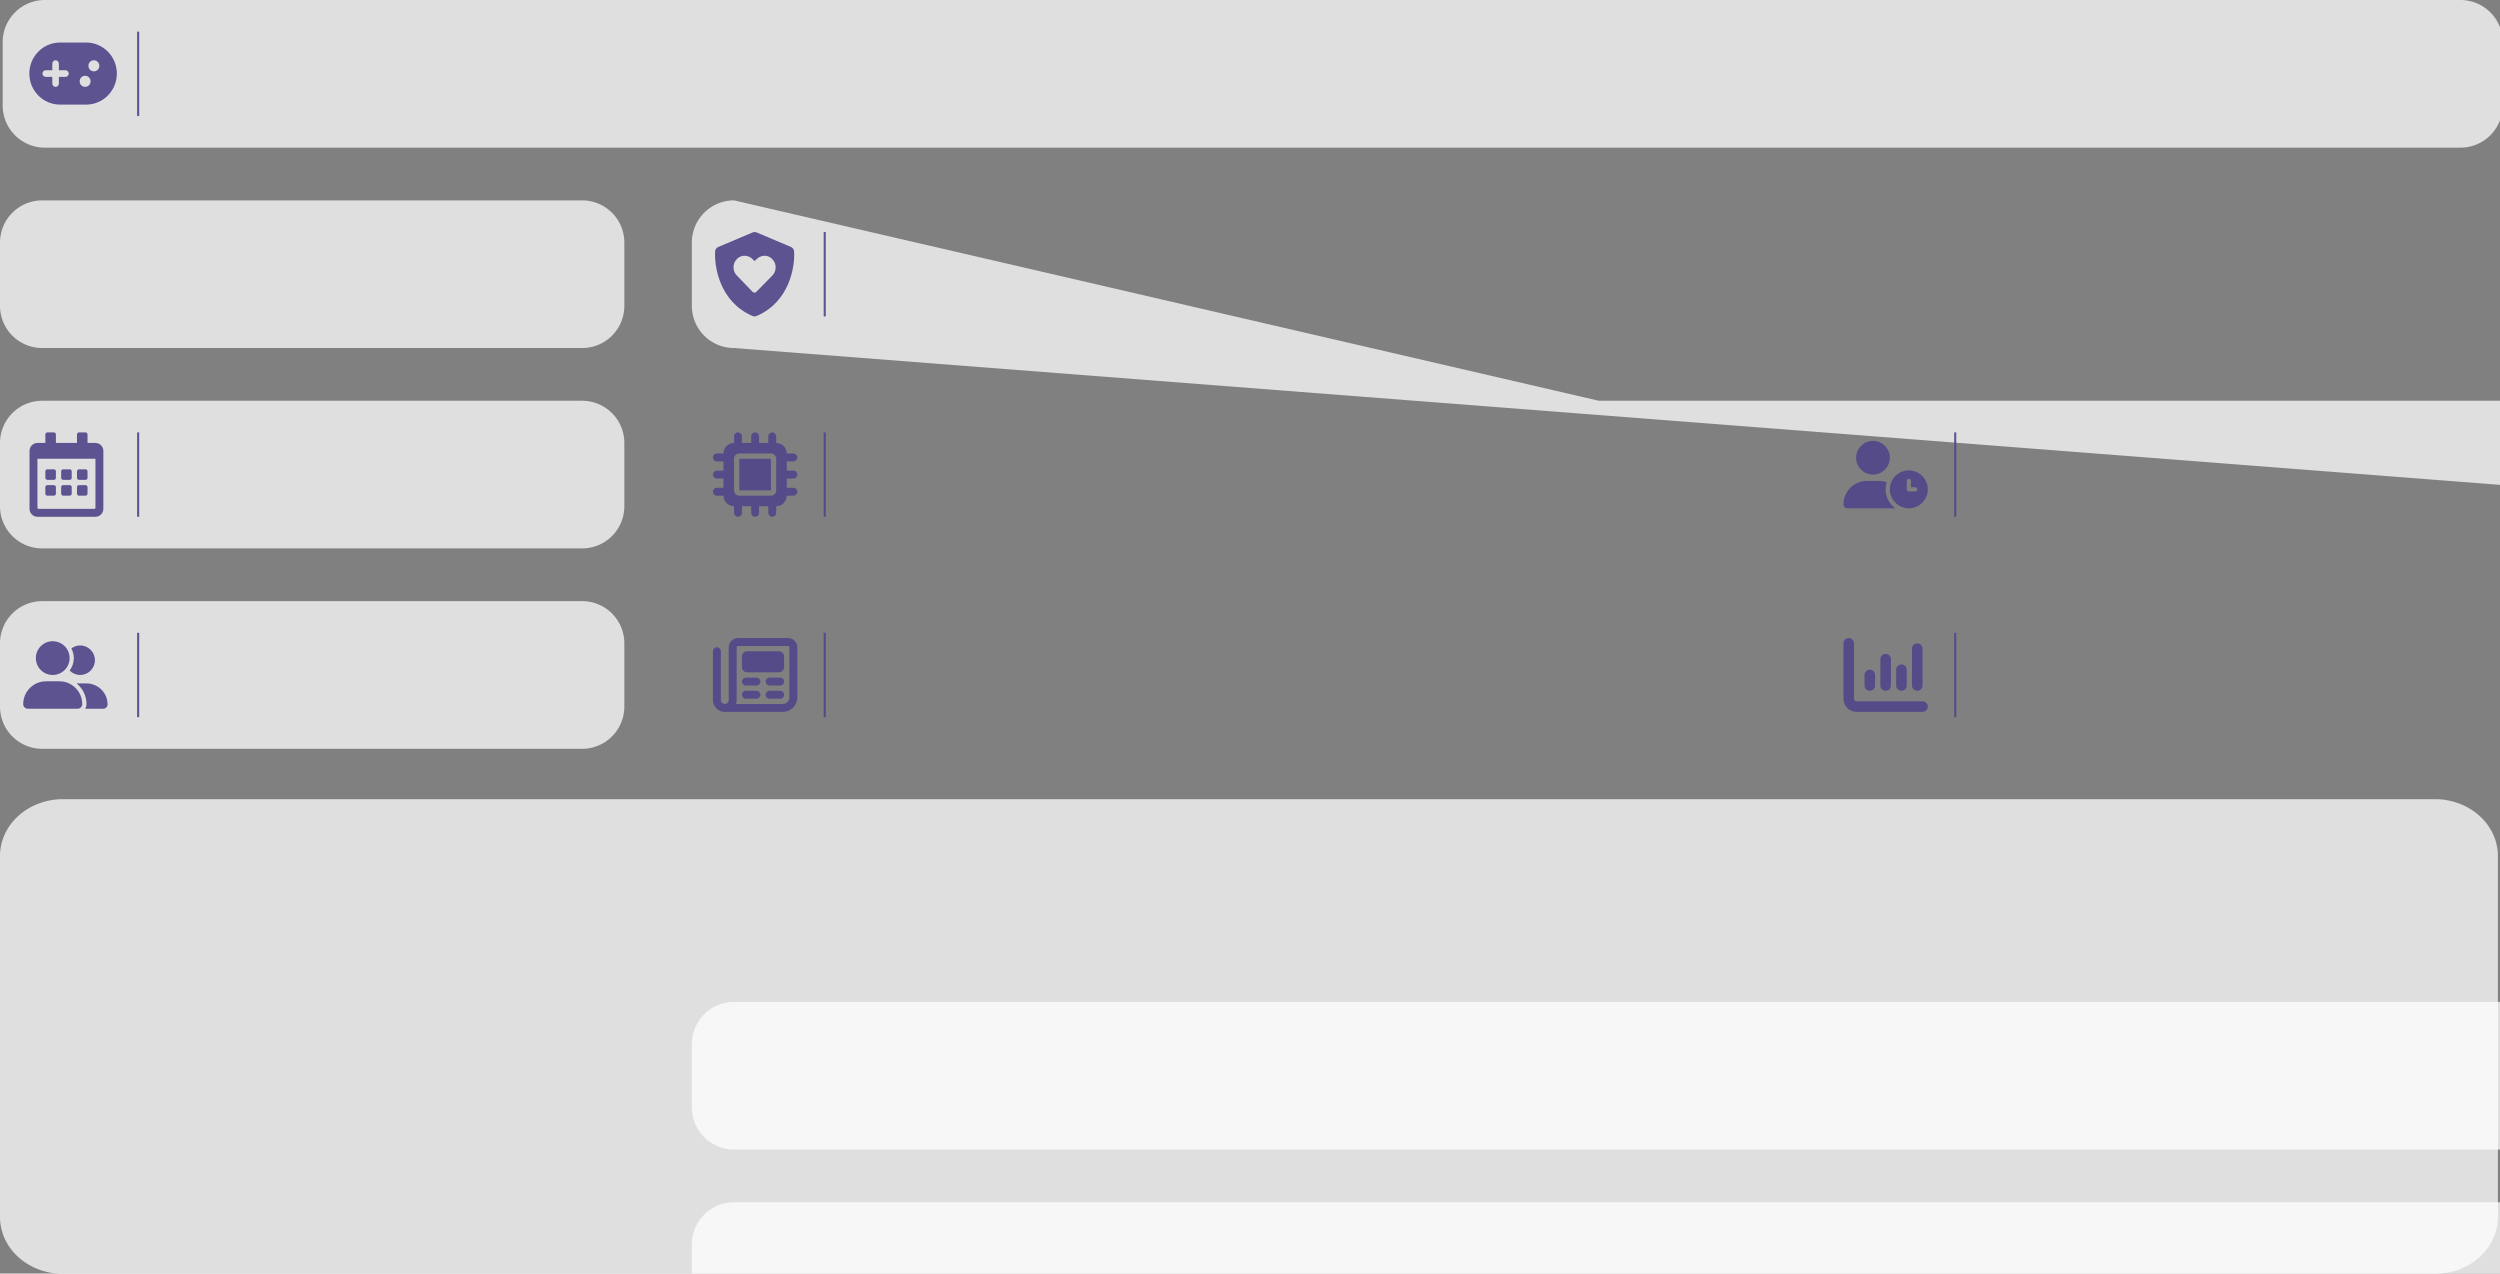 <?xml version="1.0" encoding="UTF-8" standalone="no"?>
<svg
   width="1185.241"
   height="603.784"
   viewBox="0 0 1185.241 603.784"
   version="1.1"
   style="clip-rule:evenodd;fill-rule:evenodd;stroke-linejoin:round;stroke-miterlimit:2"
   id="svg20"
   sodipodi:docname="gamelist-metadata-background-retro-extended-medium.svg"
   xml:space="preserve"
   inkscape:version="1.3.2 (091e20e, 2023-11-25, custom)"
   xmlns:inkscape="http://www.inkscape.org/namespaces/inkscape"
   xmlns:sodipodi="http://sodipodi.sourceforge.net/DTD/sodipodi-0.dtd"
   xmlns="http://www.w3.org/2000/svg"
   xmlns:svg="http://www.w3.org/2000/svg"><rect x="0" y="0" width="1185.241" height="603.784" fill="#808080" stroke="none"/><defs
     id="defs20"><inkscape:path-effect
       effect="fillet_chamfer"
       id="path-effect2"
       is_visible="true"
       lpeversion="1"
       nodesatellites_param="F,0,0,1,0,30,0,1 @ F,0,0,1,0,30,0,1 @ F,0,0,1,0,30,0,1 @ F,0,0,1,0,30,0,1"
       radius="30"
       unit="px"
       method="auto"
       mode="F"
       chamfer_steps="1"
       flexible="false"
       use_knot_distance="true"
       apply_no_radius="true"
       apply_with_radius="true"
       only_selected="false"
       hide_knots="false" /><inkscape:path-effect
       effect="fillet_chamfer"
       id="path-effect1"
       is_visible="true"
       lpeversion="1"
       nodesatellites_param="F,0,0,1,0,6,0,1 @ F,0,0,1,0,6,0,1 @ F,0,0,1,0,6,0,1 @ F,0,0,1,0,6,0,1"
       radius="6"
       unit="px"
       method="auto"
       mode="F"
       chamfer_steps="1"
       flexible="false"
       use_knot_distance="true"
       apply_no_radius="true"
       apply_with_radius="true"
       only_selected="false"
       hide_knots="false" /><inkscape:path-effect
       effect="fillet_chamfer"
       id="path-effect4"
       is_visible="true"
       lpeversion="1"
       nodesatellites_param="F,0,0,1,0,10,0,1 @ F,0,0,1,0,10,0,1 @ F,0,0,1,0,10,0,1 @ F,0,0,1,0,10,0,1"
       radius="10"
       unit="px"
       method="auto"
       mode="F"
       chamfer_steps="1"
       flexible="false"
       use_knot_distance="true"
       apply_no_radius="true"
       apply_with_radius="true"
       only_selected="false"
       hide_knots="false" /><inkscape:path-effect
       effect="fillet_chamfer"
       id="path-effect3"
       is_visible="true"
       lpeversion="1"
       nodesatellites_param="F,0,0,1,0,20,0,1 @ F,0,0,1,0,20,0,1 @ F,0,0,1,0,20,0,1 @ F,0,0,1,0,20,0,1"
       radius="20"
       unit="px"
       method="auto"
       mode="F"
       chamfer_steps="1"
       flexible="false"
       use_knot_distance="true"
       apply_no_radius="true"
       apply_with_radius="true"
       only_selected="false"
       hide_knots="false" /><inkscape:path-effect
       effect="fillet_chamfer"
       id="path-effect6"
       is_visible="true"
       lpeversion="1"
       nodesatellites_param="F,0,0,1,0,20,0,1 @ F,0,0,1,0,20,0,1 @ F,0,0,1,0,20,0,1 @ F,0,0,1,0,20,0,1"
       radius="20"
       unit="px"
       method="auto"
       mode="F"
       chamfer_steps="1"
       flexible="false"
       use_knot_distance="true"
       apply_no_radius="true"
       apply_with_radius="true"
       only_selected="false"
       hide_knots="false" /><inkscape:path-effect
       effect="fillet_chamfer"
       id="path-effect6-9"
       is_visible="true"
       lpeversion="1"
       nodesatellites_param="F,0,0,1,0,20,0,1 @ F,0,0,1,0,20,0,1 @ F,0,0,1,0,20,0,1 @ F,0,0,1,0,20,0,1"
       radius="20"
       unit="px"
       method="auto"
       mode="F"
       chamfer_steps="1"
       flexible="false"
       use_knot_distance="true"
       apply_no_radius="true"
       apply_with_radius="true"
       only_selected="false"
       hide_knots="false" /><inkscape:path-effect
       effect="fillet_chamfer"
       id="path-effect6-2"
       is_visible="true"
       lpeversion="1"
       nodesatellites_param="F,0,0,1,0,20,0,1 @ F,0,0,1,0,20,0,1 @ F,0,0,1,0,20,0,1 @ F,0,0,1,0,20,0,1"
       radius="20"
       unit="px"
       method="auto"
       mode="F"
       chamfer_steps="1"
       flexible="false"
       use_knot_distance="true"
       apply_no_radius="true"
       apply_with_radius="true"
       only_selected="false"
       hide_knots="false" /><inkscape:path-effect
       effect="fillet_chamfer"
       id="path-effect7"
       is_visible="true"
       lpeversion="1"
       nodesatellites_param="F,0,0,1,0,20,0,1 @ F,0,0,1,0,20,0,1 @ F,0,0,1,0,20,0,1 @ F,0,0,1,0,20,0,1"
       radius="20"
       unit="px"
       method="auto"
       mode="F"
       chamfer_steps="1"
       flexible="false"
       use_knot_distance="true"
       apply_no_radius="true"
       apply_with_radius="true"
       only_selected="false"
       hide_knots="false" /><inkscape:path-effect
       effect="fillet_chamfer"
       id="path-effect8"
       is_visible="true"
       lpeversion="1"
       nodesatellites_param="F,0,0,1,0,20,0,1 @ F,0,0,1,0,20,0,1 @ F,0,0,1,0,20,0,1 @ F,0,0,1,0,20,0,1"
       radius="20"
       unit="px"
       method="auto"
       mode="F"
       chamfer_steps="1"
       flexible="false"
       use_knot_distance="true"
       apply_no_radius="true"
       apply_with_radius="true"
       only_selected="false"
       hide_knots="false" /><inkscape:path-effect
       effect="fillet_chamfer"
       id="path-effect8-1"
       is_visible="true"
       lpeversion="1"
       nodesatellites_param="F,0,0,1,0,20,0,1 @ F,0,0,1,0,20,0,1 @ F,0,0,1,0,20,0,1 @ F,0,0,1,0,20,0,1"
       radius="20"
       unit="px"
       method="auto"
       mode="F"
       chamfer_steps="1"
       flexible="false"
       use_knot_distance="true"
       apply_no_radius="true"
       apply_with_radius="true"
       only_selected="false"
       hide_knots="false" /><inkscape:path-effect
       effect="fillet_chamfer"
       id="path-effect9"
       is_visible="true"
       lpeversion="1"
       nodesatellites_param="F,0,0,1,0,20,0,1 @ F,0,0,1,0,20,0,1 @ F,0,0,1,0,20,0,1 @ F,0,0,1,0,20,0,1"
       radius="20"
       unit="px"
       method="auto"
       mode="F"
       chamfer_steps="1"
       flexible="false"
       use_knot_distance="true"
       apply_no_radius="true"
       apply_with_radius="true"
       only_selected="false"
       hide_knots="false" /><inkscape:path-effect
       effect="fillet_chamfer"
       id="path-effect9-2"
       is_visible="true"
       lpeversion="1"
       nodesatellites_param="F,0,0,1,0,20,0,1 @ F,0,0,1,0,20,0,1 @ F,0,0,1,0,20,0,1 @ F,0,0,1,0,20,0,1"
       radius="20"
       unit="px"
       method="auto"
       mode="F"
       chamfer_steps="1"
       flexible="false"
       use_knot_distance="true"
       apply_no_radius="true"
       apply_with_radius="true"
       only_selected="false"
       hide_knots="false" /><inkscape:path-effect
       effect="fillet_chamfer"
       id="path-effect10"
       is_visible="true"
       lpeversion="1"
       nodesatellites_param="F,0,0,1,0,20,0,1 @ F,0,0,1,0,20,0,1 @ F,0,0,1,0,20,0,1 @ F,0,0,1,0,20,0,1"
       radius="20"
       unit="px"
       method="auto"
       mode="F"
       chamfer_steps="1"
       flexible="false"
       use_knot_distance="true"
       apply_no_radius="true"
       apply_with_radius="true"
       only_selected="false"
       hide_knots="false" /></defs><sodipodi:namedview
     id="namedview20"
     pagecolor="#505050"
     bordercolor="#eeeeee"
     borderopacity="1"
     inkscape:showpageshadow="0"
     inkscape:pageopacity="0"
     inkscape:pagecheckerboard="0"
     inkscape:deskcolor="#505050"
     inkscape:zoom="0.8220443"
     inkscape:cx="706.16632"
     inkscape:cy="395.96406"
     inkscape:window-width="3840"
     inkscape:window-height="2126"
     inkscape:window-x="-11"
     inkscape:window-y="-11"
     inkscape:window-maximized="1"
     inkscape:current-layer="svg20" /><g
     id="g3"
     inkscape:label="Rectangles"><path
       style="clip-rule:evenodd;fill:#ffffff;fill-opacity:0.749;fill-rule:evenodd;stroke-width:0;stroke-linejoin:round;stroke-miterlimit:2"
       id="rect3"
       width="1183.97"
       height="70"
       x="1.27"
       y="0"
       inkscape:path-effect="#path-effect3"
       sodipodi:type="rect"
       d="m 21.27,0 h 1143.97 a 20,20 45 0 1 20,20 v 30 a 20,20 135 0 1 -20,20 L 21.27,70 A 20,20 45 0 1 1.27,50 V 20 a 20,20 135 0 1 20,-20 z" /><path
       style="clip-rule:evenodd;fill:#ffffff;fill-opacity:0.749;fill-rule:evenodd;stroke-width:0;stroke-linejoin:round;stroke-miterlimit:2"
       id="rect3-3"
       width="296"
       height="70"
       x="-12.687"
       y="-136.413"
       sodipodi:type="rect"
       inkscape:path-effect="#path-effect6"
       d="M 7.313,-136.413 H 263.313 a 20,20 45 0 1 20,20 v 30 a 20,20 135 0 1 -20,20 H 7.313 a 20,20 45 0 1 -20,-20 V -116.413 a 20,20 135 0 1 20,-20 z"
       transform="translate(12.687,231.413)" /><path
       style="clip-rule:evenodd;fill:#ffffff;fill-opacity:0.749;fill-rule:evenodd;stroke-width:0;stroke-linejoin:round;stroke-miterlimit:2"
       id="rect3-3-0"
       width="296"
       height="70"
       x="-12.687"
       y="-136.413"
       sodipodi:type="rect"
       inkscape:path-effect="#path-effect6-9"
       d="M 7.313,-136.413 H 263.313 a 20,20 45 0 1 20,20 v 30 a 20,20 135 0 1 -20,20 H 7.313 a 20,20 45 0 1 -20,-20 V -116.413 a 20,20 135 0 1 20,-20 z"
       transform="translate(12.687,421.413)" /><path
       style="clip-rule:evenodd;fill:#ffffff;fill-opacity:0.749;fill-rule:evenodd;stroke-width:0;stroke-linejoin:round;stroke-miterlimit:2"
       id="rect3-3-1"
       width="296"
       height="70"
       x="-12.687"
       y="-136.413"
       sodipodi:type="rect"
       inkscape:path-effect="#path-effect6-2"
       d="M 7.313,-136.413 H 263.313 a 20,20 45 0 1 20,20 v 30 a 20,20 135 0 1 -20,20 H 7.313 a 20,20 45 0 1 -20,-20 V -116.413 a 20,20 135 0 1 20,-20 z"
       transform="translate(12.687,326.413)" /><path
       style="clip-rule:evenodd;fill:#ffffff;fill-opacity:0.749;fill-rule:evenodd;stroke-width:0;stroke-linejoin:round;stroke-miterlimit:2"
       id="rect3-3-7"
       width="855.976"
       height="70"
       x="410"
       y="95"
       sodipodi:type="rect"
       inkscape:path-effect="#path-effect7"
       d="m 430,95 h 815.976 a 20,20 45 0 1 20,20 v 30 a 20,20 135 0 1 -20,20 L 430,165 a 20,20 45 0 1 -20,-20 v -30 a 20,20 135 0 1 20,-20 z"
       transform="translate(-82)" /><path
       style="clip-rule:evenodd;fill:#ffffff;fill-opacity:0.749;fill-rule:evenodd;stroke-width:0;stroke-linejoin:round;stroke-miterlimit:2"
       id="rect3-3-7-7"
       width="512"
       height="70"
       x="410"
       y="285"
       sodipodi:type="rect"
       inkscape:path-effect="#path-effect8"
       d="m 430,285 h 472 a 20,20 45 0 1 20,20 v 30 a 20,20 135 0 1 -20,20 H 430 a 20,20 45 0 1 -20,-20 v -30 a 20,20 135 0 1 20,-20 z"
       transform="translate(-82)" /><path
       style="clip-rule:evenodd;fill:#ffffff;fill-opacity:0.749;fill-rule:evenodd;stroke-width:0;stroke-linejoin:round;stroke-miterlimit:2"
       id="rect3-3-7-7-1"
       width="512"
       height="70"
       x="410"
       y="285"
       sodipodi:type="rect"
       inkscape:path-effect="#path-effect8-1"
       d="m 430,285 h 472 a 20,20 45 0 1 20,20 v 30 a 20,20 135 0 1 -20,20 H 430 a 20,20 45 0 1 -20,-20 v -30 a 20,20 135 0 1 20,-20 z"
       transform="translate(-82,-95)" /><path
       style="clip-rule:evenodd;fill:#ffffff;fill-opacity:0.749;fill-rule:evenodd;stroke-width:0;stroke-linejoin:round;stroke-miterlimit:2"
       id="rect3-3-7-7-1-8"
       width="320"
       height="70"
       x="1079.962"
       y="190"
       sodipodi:type="rect"
       inkscape:path-effect="#path-effect9"
       d="m 1099.962,190 h 280 a 20,20 45 0 1 20,20 v 30 a 20,20 135 0 1 -20,20 h -280 a 20,20 45 0 1 -20,-20 v -30 a 20,20 135 0 1 20,-20 z"
       transform="translate(-215.992)" /><path
       style="clip-rule:evenodd;fill:#ffffff;fill-opacity:0.749;fill-rule:evenodd;stroke-width:0;stroke-linejoin:round;stroke-miterlimit:2"
       id="rect3-3-7-7-1-8-8"
       width="320"
       height="70"
       x="1079.962"
       y="190"
       sodipodi:type="rect"
       inkscape:path-effect="#path-effect9-2"
       d="m 1099.962,190 h 280 a 20,20 45 0 1 20,20 v 30 a 20,20 135 0 1 -20,20 h -280 a 20,20 45 0 1 -20,-20 v -30 a 20,20 135 0 1 20,-20 z"
       transform="translate(-215.992,95)" /><path
       style="clip-rule:evenodd;fill:#ffffff;fill-opacity:0.749;fill-rule:evenodd;stroke:#ffffff;stroke-width:0;stroke-linejoin:round;stroke-miterlimit:2"
       id="rect1"
       width="1190.204"
       height="250.595"
       x="-1.216"
       y="725.022"
       transform="matrix(0.995,0,0,0.898,1.21,-272.187)"
       inkscape:path-effect="#path-effect2"
       sodipodi:type="rect"
       d="M 28.784,725.022 H 1158.987 a 30,30 45 0 1 30,30 V 945.616 a 30,30 135 0 1 -30,30 H 28.784 a 30,30 45 0 1 -30,-30 V 755.022 a 30,30 135 0 1 30,-30 z" /></g><g
     id="g2"
     inkscape:label="Symbols"><rect
       x="65"
       y="205"
       width="1"
       height="40"
       style="fill:#514689;fill-opacity:0.914"
       id="rect8" /><rect
       x="65"
       y="15"
       width="1"
       height="40"
       style="clip-rule:evenodd;fill-rule:evenodd;stroke-linejoin:round;stroke-miterlimit:2;fill:#514689;fill-opacity:0.914"
       id="rect8-4" /><rect
       x="65"
       y="300"
       width="1"
       height="40"
       style="clip-rule:evenodd;fill-rule:evenodd;stroke-linejoin:round;stroke-miterlimit:2;fill:#514689;fill-opacity:0.914"
       id="rect9" /><rect
       x="475"
       y="110"
       width="1"
       height="40"
       style="clip-rule:evenodd;fill-rule:evenodd;stroke-linejoin:round;stroke-miterlimit:2;fill:#514689;fill-opacity:0.914"
       id="rect10"
       transform="translate(-84.5)" /><rect
       x="475"
       y="205"
       width="1"
       height="40"
       style="clip-rule:evenodd;fill-rule:evenodd;stroke-linejoin:round;stroke-miterlimit:2;fill:#514689;fill-opacity:0.914"
       id="rect11"
       transform="translate(-84.5)" /><rect
       x="475"
       y="300"
       width="1"
       height="40"
       style="clip-rule:evenodd;fill-rule:evenodd;stroke-linejoin:round;stroke-miterlimit:2;fill:#514689;fill-opacity:0.914"
       id="rect12"
       transform="translate(-84.5)" /><rect
       x="1144.962"
       y="205"
       width="1"
       height="40"
       style="clip-rule:evenodd;fill-rule:evenodd;stroke-linejoin:round;stroke-miterlimit:2;fill:#514689;fill-opacity:0.914"
       id="rect13"
       transform="translate(-218.492)" /><rect
       x="1144.962"
       y="300"
       width="1"
       height="40"
       style="clip-rule:evenodd;fill-rule:evenodd;stroke-linejoin:round;stroke-miterlimit:2;fill:#514689;fill-opacity:0.914"
       id="rect14"
       transform="translate(-218.492)" /><path
       d="m 25.564,227.5 h -3.128 c -0.516,-0.002 -0.934,-0.42 -0.936,-0.936 v -3.128 c 0.002,-0.516 0.42,-0.934 0.936,-0.936 h 3.124 c 0.516,0.002 0.934,0.42 0.936,0.936 v 3.124 c 0,0.516 -0.416,0.936 -0.932,0.94 z M 34,226.564 v -3.128 c -0.002,-0.516 -0.42,-0.934 -0.936,-0.936 h -3.128 c -0.516,0.002 -0.934,0.42 -0.936,0.936 v 3.124 c 0.002,0.516 0.42,0.934 0.936,0.936 h 3.124 c 0.516,0 0.936,-0.416 0.94,-0.932 z m 7.5,0 v -3.128 c -0.002,-0.516 -0.42,-0.934 -0.936,-0.936 h -3.128 c -0.516,0.002 -0.934,0.42 -0.936,0.936 v 3.124 c 0.002,0.516 0.42,0.934 0.936,0.936 h 3.124 c 0.516,0 0.936,-0.416 0.94,-0.932 z m -7.5,7.5 v -3.128 C 33.998,230.42 33.58,230.002 33.064,230 h -3.128 c -0.516,0.002 -0.934,0.42 -0.936,0.936 v 3.124 c 0.002,0.516 0.42,0.934 0.936,0.936 h 3.124 c 0.516,0 0.936,-0.416 0.94,-0.932 z m -7.5,0 v -3.128 C 26.498,230.42 26.08,230.002 25.564,230 h -3.128 c -0.516,0.002 -0.934,0.42 -0.936,0.936 v 3.124 c 0.002,0.516 0.42,0.934 0.936,0.936 h 3.124 c 0.516,0 0.936,-0.416 0.94,-0.932 z m 15,0 v -3.128 C 41.498,230.42 41.08,230.002 40.564,230 h -3.128 c -0.516,0.002 -0.934,0.42 -0.936,0.936 v 3.124 c 0.002,0.516 0.42,0.934 0.936,0.936 h 3.124 c 0.516,0 0.936,-0.416 0.94,-0.932 z M 49,213.752 v 27.5 c -0.002,2.07 -1.678,3.746 -3.748,3.748 h -27.5 c -2.07,0 -3.75,-1.678 -3.752,-3.748 v -27.5 c 0,-0.996 0.396,-1.95 1.098,-2.654 0.704,-0.702 1.658,-1.098 2.654,-1.098 h 3.752 v -4.064 c 0.002,-0.514 0.418,-0.932 0.932,-0.936 h 3.124 c 0.516,0.002 0.934,0.42 0.936,0.936 V 210 h 10 v -4.064 C 36.498,205.418 36.918,205 37.436,205 h 3.124 c 0.516,0.002 0.934,0.42 0.936,0.936 V 210 h 3.752 c 0.996,0 1.95,0.396 2.654,1.098 0.702,0.704 1.098,1.658 1.098,2.654 z M 45.252,240.78 V 217.5 h -27.5 v 23.28 c 0.002,0.258 0.21,0.466 0.468,0.468 H 44.8 c 0.252,-0.01 0.45,-0.216 0.452,-0.468 z"
       style="clip-rule:evenodd;fill-rule:nonzero;stroke-linejoin:round;stroke-miterlimit:2;fill:#514689;fill-opacity:0.914"
       id="path14" /><path
       d="m 25,320 c 4.42,0 8,-3.58 8,-8 0,-4.42 -3.58,-8 -8,-8 -4.42,0 -8,3.58 -8,8 0,4.42 3.58,8 8,8 z m 3.168,3 H 21.832 C 15.848,323 11,327.852 11,333.832 c 0,1.2 0.972,2.168 2.168,2.168 H 36.832 C 38.032,336 39,335.032 39,333.832 39,327.852 34.152,323 28.168,323 Z m 12.776,1 h -4.616 c 2.872,2.356 4.672,5.88 4.672,9.832 0,0.8 -0.236,1.536 -0.624,2.168 H 49 c 1.108,0 2,-0.9 2,-2.056 C 51,328.472 46.528,324 40.944,324 Z M 38,320 c 3.872,0 7,-3.128 7,-7 0,-3.868 -3.128,-7 -7,-7 -1.568,0 -3.004,0.536 -4.168,1.408 0.72,1.384 1.168,2.932 1.168,4.592 0,2.22 -0.748,4.26 -1.972,5.92 1.264,1.28 3.024,2.08 4.972,2.08 z"
       style="clip-rule:evenodd;fill-rule:nonzero;stroke-linejoin:round;stroke-miterlimit:2;fill:#514689;fill-opacity:0.914"
       id="path15" /><path
       d="m 442.271,110 c 0.438,-0.004 0.86,0.108 1.234,0.318 l 15.97,6.756 c 0.874,0.37 1.46,1.138 1.514,2.152 0.446,7.462 -2.28,23.734 -17.452,30.438 -0.382,0.218 -0.89,0.344 -1.266,0.336 -0.452,0.008 -0.89,-0.118 -1.344,-0.336 -15.1,-6.704 -17.822,-22.976 -17.384,-30.438 0.056,-1.014 0.646,-1.782 1.522,-2.152 l 15.964,-6.756 c 0.376,-0.21 0.806,-0.322 1.242,-0.318 z m 0.766,28.39 7.664,-7.796 c 2.188,-2.258 2.054,-6.016 -0.476,-8.132 -2.056,-1.852 -5.204,-1.508 -7.188,0.546 l -0.758,0.75 -0.82,-0.75 c -1.914,-2.054 -5.132,-2.398 -7.258,-0.546 -2.46,2.116 -2.594,5.874 -0.406,8.132 l 7.532,7.796 c 0.546,0.478 1.296,0.478 1.71,0 z"
       style="clip-rule:evenodd;fill-rule:nonzero;stroke-linejoin:round;stroke-miterlimit:2;fill:#514689;fill-opacity:0.914"
       id="path16"
       transform="translate(-84.5)" /><path
       d="m 436.25,206.876 c 0,-1.04 -0.836,-1.876 -1.874,-1.876 -1.04,0 -1.876,0.836 -1.876,1.876 V 210 c -2.758,0 -5,2.242 -5,5 h -3.124 c -1.04,0 -1.876,0.836 -1.876,1.876 0,1.038 0.836,1.874 1.876,1.874 h 3.124 v 4.376 h -3.124 c -1.04,0 -1.876,0.834 -1.876,1.874 0,1.04 0.836,1.876 1.876,1.876 h 3.124 v 4.374 h -3.124 c -1.04,0 -1.876,0.836 -1.876,1.876 0,1.038 0.836,1.874 1.876,1.874 h 3.124 c 0,2.758 2.242,5 5,5 v 3.126 c 0,1.038 0.836,1.874 1.876,1.874 1.038,0 1.874,-0.836 1.874,-1.874 V 240 h 4.376 v 3.126 c 0,1.038 0.834,1.874 1.874,1.874 1.04,0 1.876,-0.836 1.876,-1.874 V 240 h 4.374 v 3.126 c 0,1.038 0.836,1.874 1.876,1.874 1.038,0 1.874,-0.836 1.874,-1.874 V 240 c 2.758,0 5,-2.242 5,-5 h 3.126 c 1.038,0 1.874,-0.836 1.874,-1.874 0,-1.04 -0.836,-1.876 -1.874,-1.876 H 457.5 v -4.374 h 3.126 c 1.038,0 1.874,-0.836 1.874,-1.876 0,-1.04 -0.836,-1.874 -1.874,-1.874 H 457.5 v -4.376 h 3.126 c 1.038,0 1.874,-0.836 1.874,-1.874 0,-1.04 -0.836,-1.876 -1.874,-1.876 H 457.5 c 0,-2.758 -2.242,-5 -5,-5 v -3.124 c 0,-1.04 -0.836,-1.876 -1.874,-1.876 -1.04,0 -1.876,0.836 -1.876,1.876 V 210 h -4.374 v -3.124 c 0,-1.04 -0.836,-1.876 -1.876,-1.876 -1.04,0 -1.874,0.836 -1.874,1.876 V 210 H 436.25 Z M 435,215 h 15 c 1.382,0 2.5,1.118 2.5,2.5 v 15 c 0,1.382 -1.118,2.5 -2.5,2.5 h -15 c -1.382,0 -2.5,-1.118 -2.5,-2.5 v -15 c 0,-1.382 1.118,-2.5 2.5,-2.5 z m 15,2.5 h -15 v 15 h 15 z"
       style="clip-rule:evenodd;fill-rule:nonzero;stroke-linejoin:round;stroke-miterlimit:2;fill:#514689;fill-opacity:0.914"
       id="path17"
       transform="translate(-84.5)" /><path
       d="m 458.126,302.5 h -23.75 c -2.416,0 -4.376,1.964 -4.376,4.376 v 25 c 0,1.032 -0.842,1.874 -1.874,1.874 -1.034,0 -1.876,-0.844 -1.876,-1.874 V 308.75 c 0,-1.036 -0.84,-1.874 -1.874,-1.874 -1.036,0 -1.876,0.838 -1.876,1.874 v 23.126 c 0,3.1 2.524,5.624 5.626,5.624 h 27.5 c 3.79,0 6.874,-3.084 6.874,-6.874 v -23.75 c 0,-2.412 -1.96,-4.376 -4.374,-4.376 z m 0.624,28.126 c 0,1.722 -1.402,3.124 -3.124,3.124 H 433.43 c 0.202,-0.586 0.32,-1.218 0.32,-1.874 v -25 c 0,-0.346 0.28,-0.626 0.626,-0.626 h 23.75 c 0.344,0 0.624,0.28 0.624,0.626 z m -15.624,-9.376 h -5 c -1.032,0 -1.876,0.844 -1.876,1.876 0,1.03 0.844,1.874 1.876,1.874 h 5 c 1.038,0 1.874,-0.836 1.874,-1.874 0,-1.04 -0.836,-1.876 -1.874,-1.876 z m 11.25,0 h -5 c -1.032,0 -1.876,0.844 -1.876,1.876 0,1.03 0.844,1.874 1.876,1.874 h 5 c 1.034,0 1.874,-0.84 1.874,-1.874 0,-1.036 -0.836,-1.876 -1.874,-1.876 z m -11.25,6.25 h -5 c -1.036,0 -1.876,0.84 -1.876,1.876 0,1.034 0.84,1.874 1.876,1.874 h 5 c 1.034,0 1.874,-0.84 1.874,-1.874 0,-1.036 -0.836,-1.876 -1.874,-1.876 z m 11.25,0 h -5 c -1.032,0 -1.876,0.844 -1.876,1.876 0,1.03 0.84,1.874 1.876,1.874 h 5 c 1.034,0 1.874,-0.84 1.874,-1.874 0,-1.036 -0.836,-1.876 -1.874,-1.876 z m -0.626,-18.75 h -15 c -1.38,0 -2.5,1.12 -2.5,2.5 v 5 c 0,1.38 1.12,2.5 2.5,2.5 h 15 c 1.38,0 2.5,-1.12 2.5,-2.5 v -5 c 0,-1.382 -1.118,-2.5 -2.5,-2.5 z"
       style="clip-rule:evenodd;fill-rule:nonzero;stroke-linejoin:round;stroke-miterlimit:2;fill:#514689;fill-opacity:0.914"
       id="path18"
       transform="translate(-84.5)" /><path
       d="m 1106.462,209 c 4.389,0 8,3.611 8,8 0,4.389 -3.611,8 -8,8 -4.389,0 -8,-3.611 -8,-8 0,-4.389 3.611,-8 8,-8 z m -2.856,19 h 5.712 c 1.288,0 2.525,0.219 3.675,0.619 -0.343,1.069 -0.531,2.2 -0.531,3.381 0,3.719 1.844,7.006 4.675,9 h -22.819 c -1.025,0 -1.856,-0.831 -1.856,-1.856 0,-6.156 4.988,-11.144 11.144,-11.144 z m 10.856,4 c 0,-4.937 4.063,-9 9,-9 4.937,0 9,4.063 9,9 0,4.937 -4.063,9 -9,9 -4.937,0 -9,-4.063 -9,-9 z m 9,-5 c -0.55,0 -1,0.45 -1,1 v 4 c 0,0.55 0.45,1 1,1 h 3 c 0.55,0 1,-0.45 1,-1 0,-0.55 -0.45,-1 -1,-1 h -2 v -3 c 0,-0.55 -0.45,-1 -1,-1 z"
       style="clip-rule:evenodd;fill-rule:nonzero;stroke-linejoin:round;stroke-miterlimit:2;fill:#514689;fill-opacity:0.914"
       id="path19"
       transform="translate(-218.492)" /><path
       d="m 1094.962,302.5 c 1.383,0 2.5,1.117 2.5,2.5 v 26.25 c 0,0.688 0.563,1.25 1.25,1.25 h 31.25 c 1.383,0 2.5,1.117 2.5,2.5 0,1.383 -1.117,2.5 -2.5,2.5 h -31.25 c -3.453,0 -6.25,-2.797 -6.25,-6.25 V 305 c 0,-1.383 1.117,-2.5 2.5,-2.5 z m 10,15 c 1.383,0 2.5,1.117 2.5,2.5 v 5 c 0,1.383 -1.117,2.5 -2.5,2.5 -1.383,0 -2.5,-1.117 -2.5,-2.5 v -5 c 0,-1.383 1.117,-2.5 2.5,-2.5 z m 10,-5 V 325 c 0,1.383 -1.117,2.5 -2.5,2.5 -1.383,0 -2.5,-1.117 -2.5,-2.5 v -12.5 c 0,-1.383 1.117,-2.5 2.5,-2.5 1.383,0 2.5,1.117 2.5,2.5 z m 5,2.5 c 1.383,0 2.5,1.117 2.5,2.5 v 7.5 c 0,1.383 -1.117,2.5 -2.5,2.5 -1.383,0 -2.5,-1.117 -2.5,-2.5 v -7.5 c 0,-1.383 1.117,-2.5 2.5,-2.5 z m 10,-7.5 V 325 c 0,1.383 -1.117,2.5 -2.5,2.5 -1.383,0 -2.5,-1.117 -2.5,-2.5 v -17.5 c 0,-1.383 1.117,-2.5 2.5,-2.5 1.383,0 2.5,1.117 2.5,2.5 z"
       style="clip-rule:evenodd;fill-rule:nonzero;stroke-linejoin:round;stroke-miterlimit:2;fill:#514689;fill-opacity:0.914"
       id="path20"
       transform="translate(-218.492)" /><path
       d="m 40.873,20.17 c 8.02,0 14.522,6.586 14.522,14.709 0,7.954 -6.234,14.434 -14.023,14.701 l -0.499,0.008 H 28.435 c -8.02,0 -14.522,-6.586 -14.522,-14.709 0,-7.954 6.234,-14.434 14.023,-14.701 l 0.499,-0.008 z m -0.514,15.76 c -1.432,0 -2.593,1.176 -2.593,2.627 0,1.451 1.161,2.627 2.593,2.627 1.432,0 2.593,-1.176 2.593,-2.627 0,-1.451 -1.161,-2.627 -2.593,-2.627 z M 26.356,28.575 c -0.788,0 -1.439,0.593 -1.542,1.362 l -0.014,0.214 v 3.148 l -3.112,0.001 c -0.859,0 -1.556,0.706 -1.556,1.576 0,0.798 0.585,1.457 1.345,1.562 l 0.211,0.014 3.112,-0.002 v 3.156 c 0,0.87 0.697,1.576 1.556,1.576 0.788,0 1.439,-0.593 1.542,-1.362 l 0.014,-0.214 V 36.45 l 3.112,0.002 c 0.859,0 1.556,-0.706 1.556,-1.576 0,-0.798 -0.585,-1.457 -1.345,-1.562 l -0.211,-0.014 -3.112,-0.001 v -3.148 c 0,-0.87 -0.697,-1.576 -1.556,-1.576 z m 18.153,0 c -1.432,0 -2.593,1.176 -2.593,2.627 0,1.451 1.161,2.627 2.593,2.627 1.432,0 2.593,-1.176 2.593,-2.627 0,-1.451 -1.161,-2.627 -2.593,-2.627 z"
       id="🎨-Color"
       style="clip-rule:evenodd;fill-rule:nonzero;stroke-linejoin:round;stroke-miterlimit:2;fill:#514689;fill-opacity:0.914;stroke:none;stroke-width:2.088" /></g></svg>
